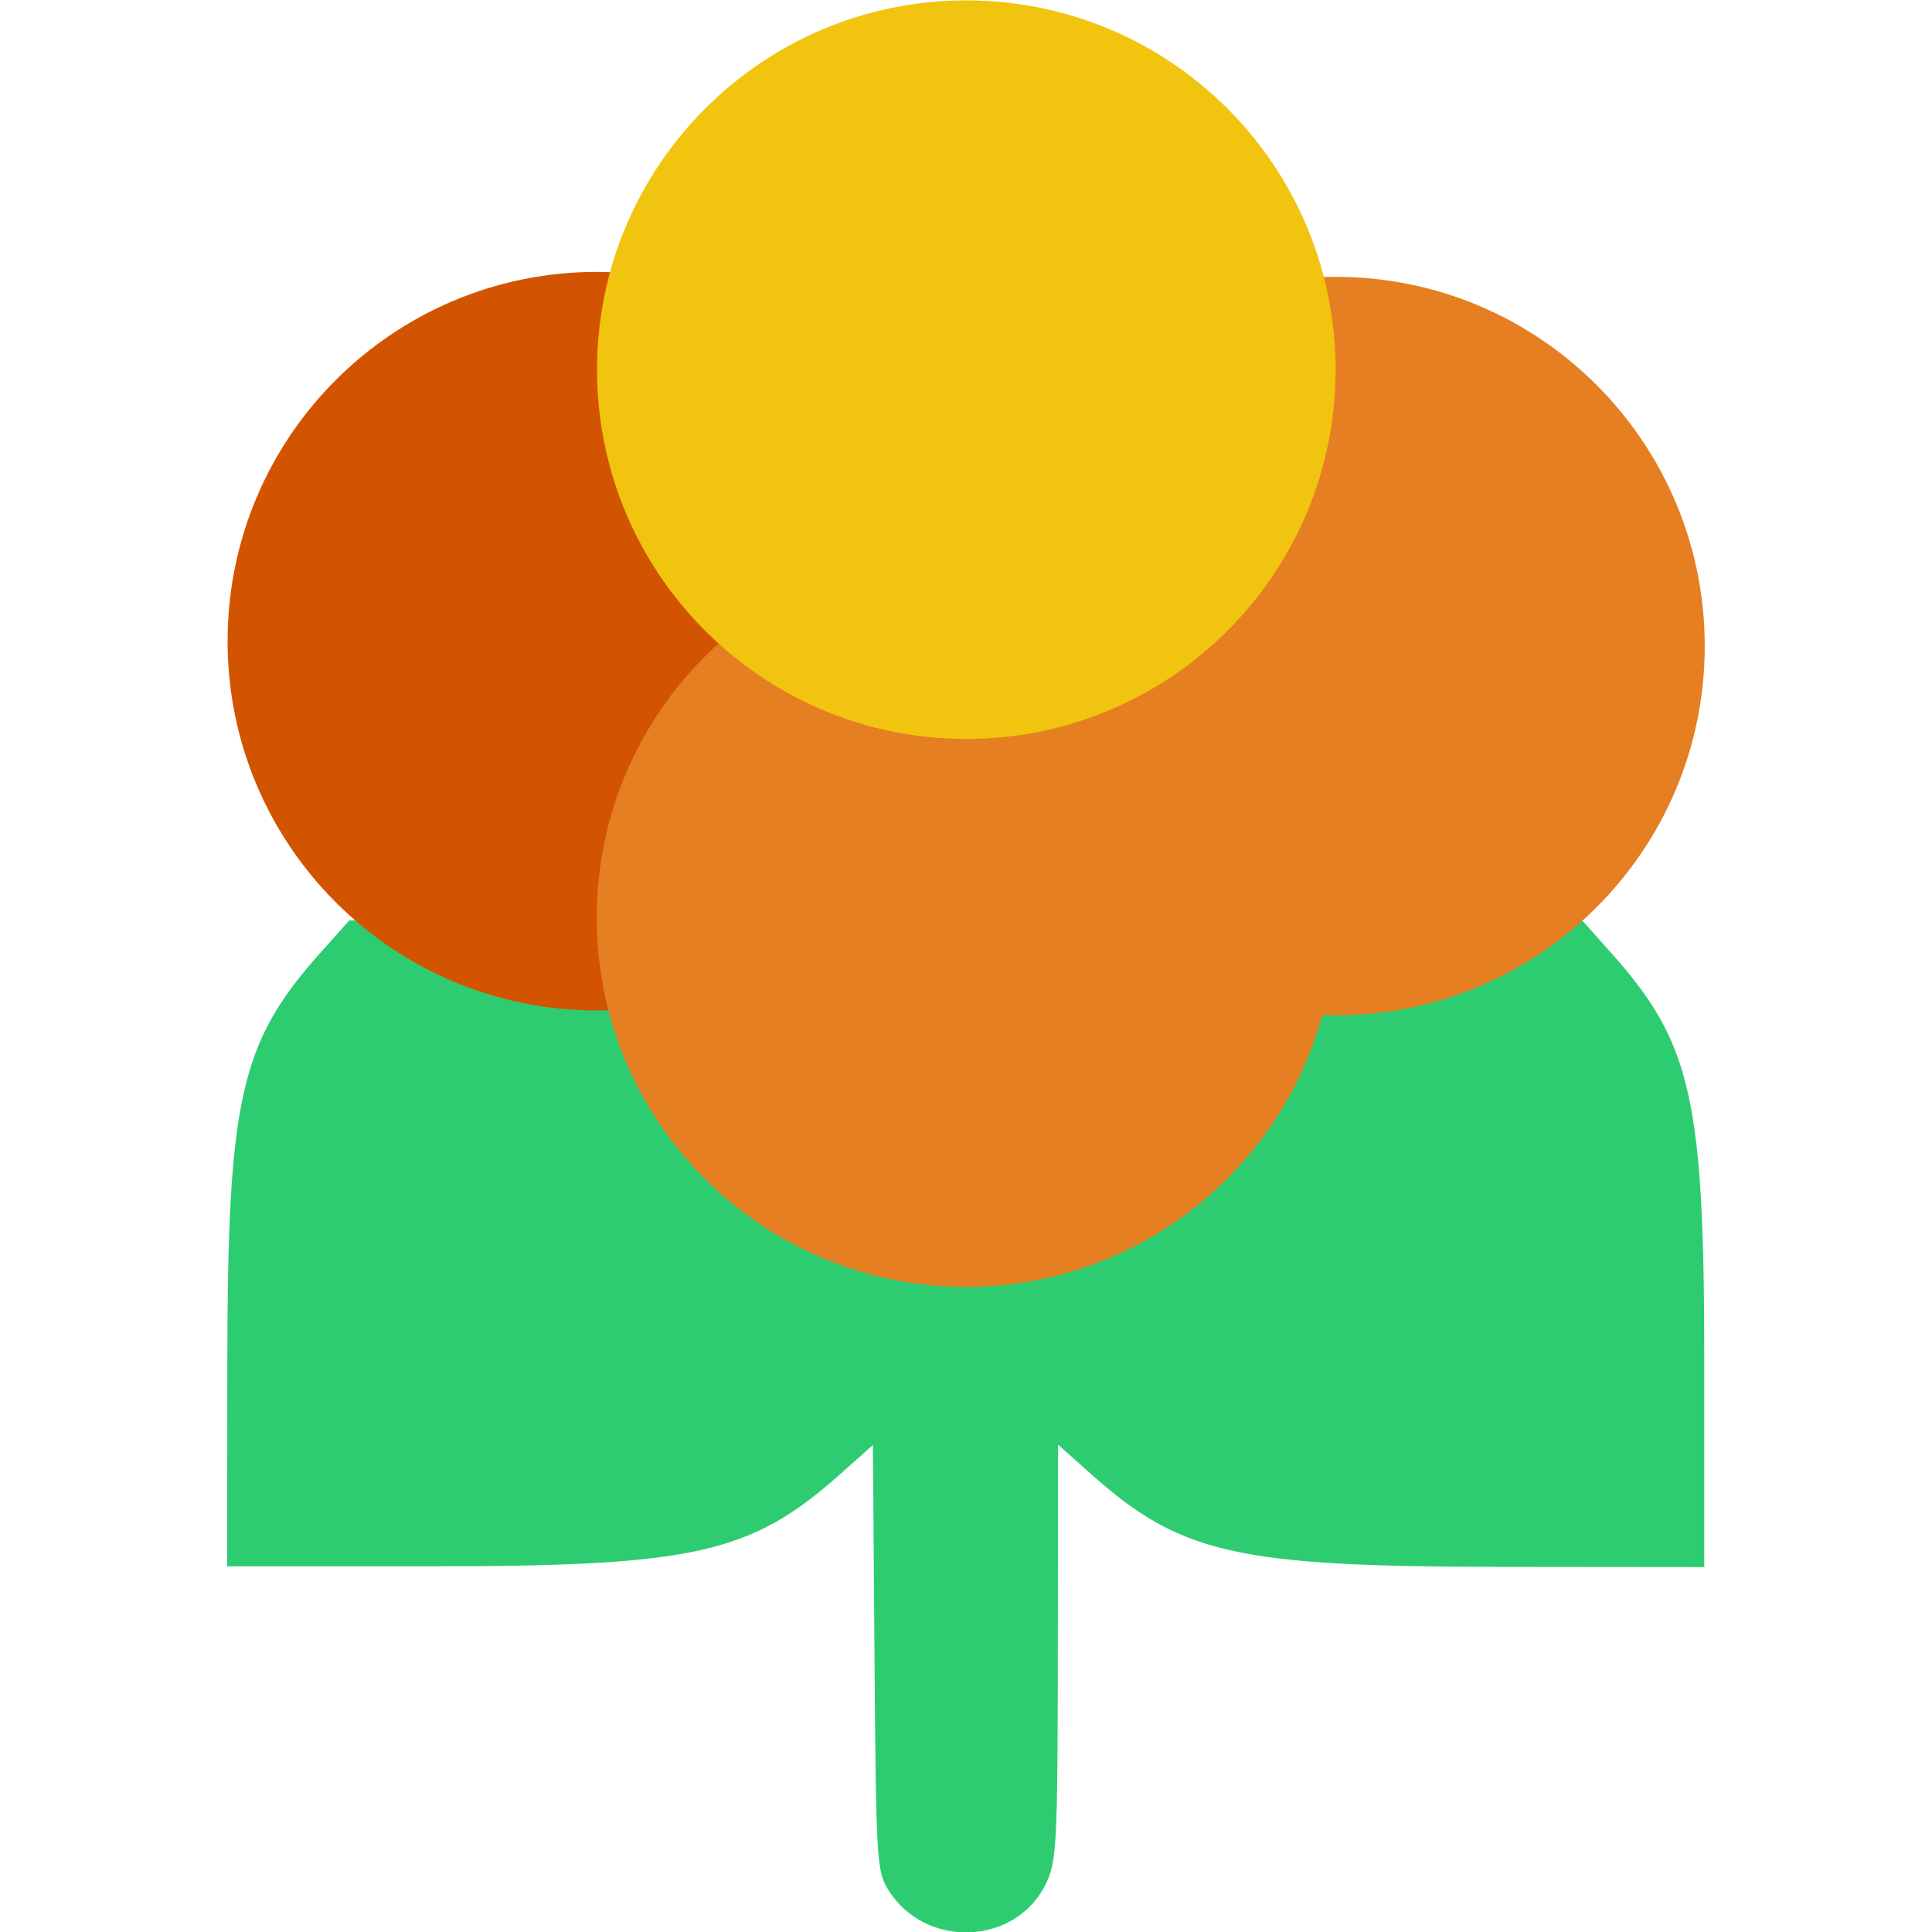 <svg xmlns="http://www.w3.org/2000/svg" width="256" height="256"><path d="M42.422 126.285c-10.585 11.862-12.266 19.284-12.3 54.307l-.029 26.952h26.951c35.015.002 42.447-1.673 54.307-12.232l4.312-3.839.212 28.128c.2 26.551.297 28.271 1.739 30.667 4.887 8.12 17.233 7.578 21.1-.924 1.302-2.863 1.426-5.472 1.455-30.526l.031-27.395 4.343 3.875c11.887 10.606 19.291 12.285 54.329 12.32l26.951.028.001-26.951c.001-35.024-1.672-42.447-12.244-54.321l-3.851-4.324-4.442 3.029c-8.068 5.501-18.521 9.1-26.517 9.129l-3.129.012-2.028 5.159c-16.401 41.71-74.88 41.68-91.238-.047l-2.023-5.162-3.129-.015c-7.995-.038-18.444-3.648-26.506-9.157l-4.44-3.034z" style="stroke:none;fill-rule:evenodd;fill:#2ecc71;fill-opacity:1"/><path d="m46.286 121.964 163.434.085-.03 57.487-163.434-.085z" style="stroke:none;fill-rule:evenodd;fill:#2ecc71;fill-opacity:1"/><path d="M30.158 84.936c.014-27.025 21.933-48.922 48.958-48.908s48.921 21.934 48.907 48.96c-.015 27.024-21.934 48.921-48.959 48.907-27.024-.014-48.92-21.934-48.906-48.96" style="stroke:none;fill-rule:evenodd;fill:#d35400;fill-opacity:1"/><path d="M128.022 85.588c.014-27.025 21.934-48.922 48.958-48.907 27.025.014 48.921 21.933 48.907 48.958-.014 27.026-21.933 48.922-48.958 48.908s-48.921-21.934-48.907-48.959" style="stroke:none;fill-rule:evenodd;fill:#e67e22;fill-opacity:1"/><path d="M79.07 121.567c.015-27.025 21.934-48.922 48.959-48.908s48.921 21.934 48.907 48.959-21.934 48.922-48.958 48.908c-27.025-.014-48.921-21.934-48.907-48.959" style="stroke:none;fill-rule:evenodd;fill:#e67e22;fill-opacity:1"/><path d="M79.109 48.959C79.123 21.934 101.042.037 128.067.05s48.921 21.934 48.907 48.96c-.014 27.024-21.934 48.92-48.958 48.907-27.025-.014-48.921-21.934-48.907-48.96" style="stroke:none;fill-rule:evenodd;fill:#f1c40f;fill-opacity:1"/></svg>